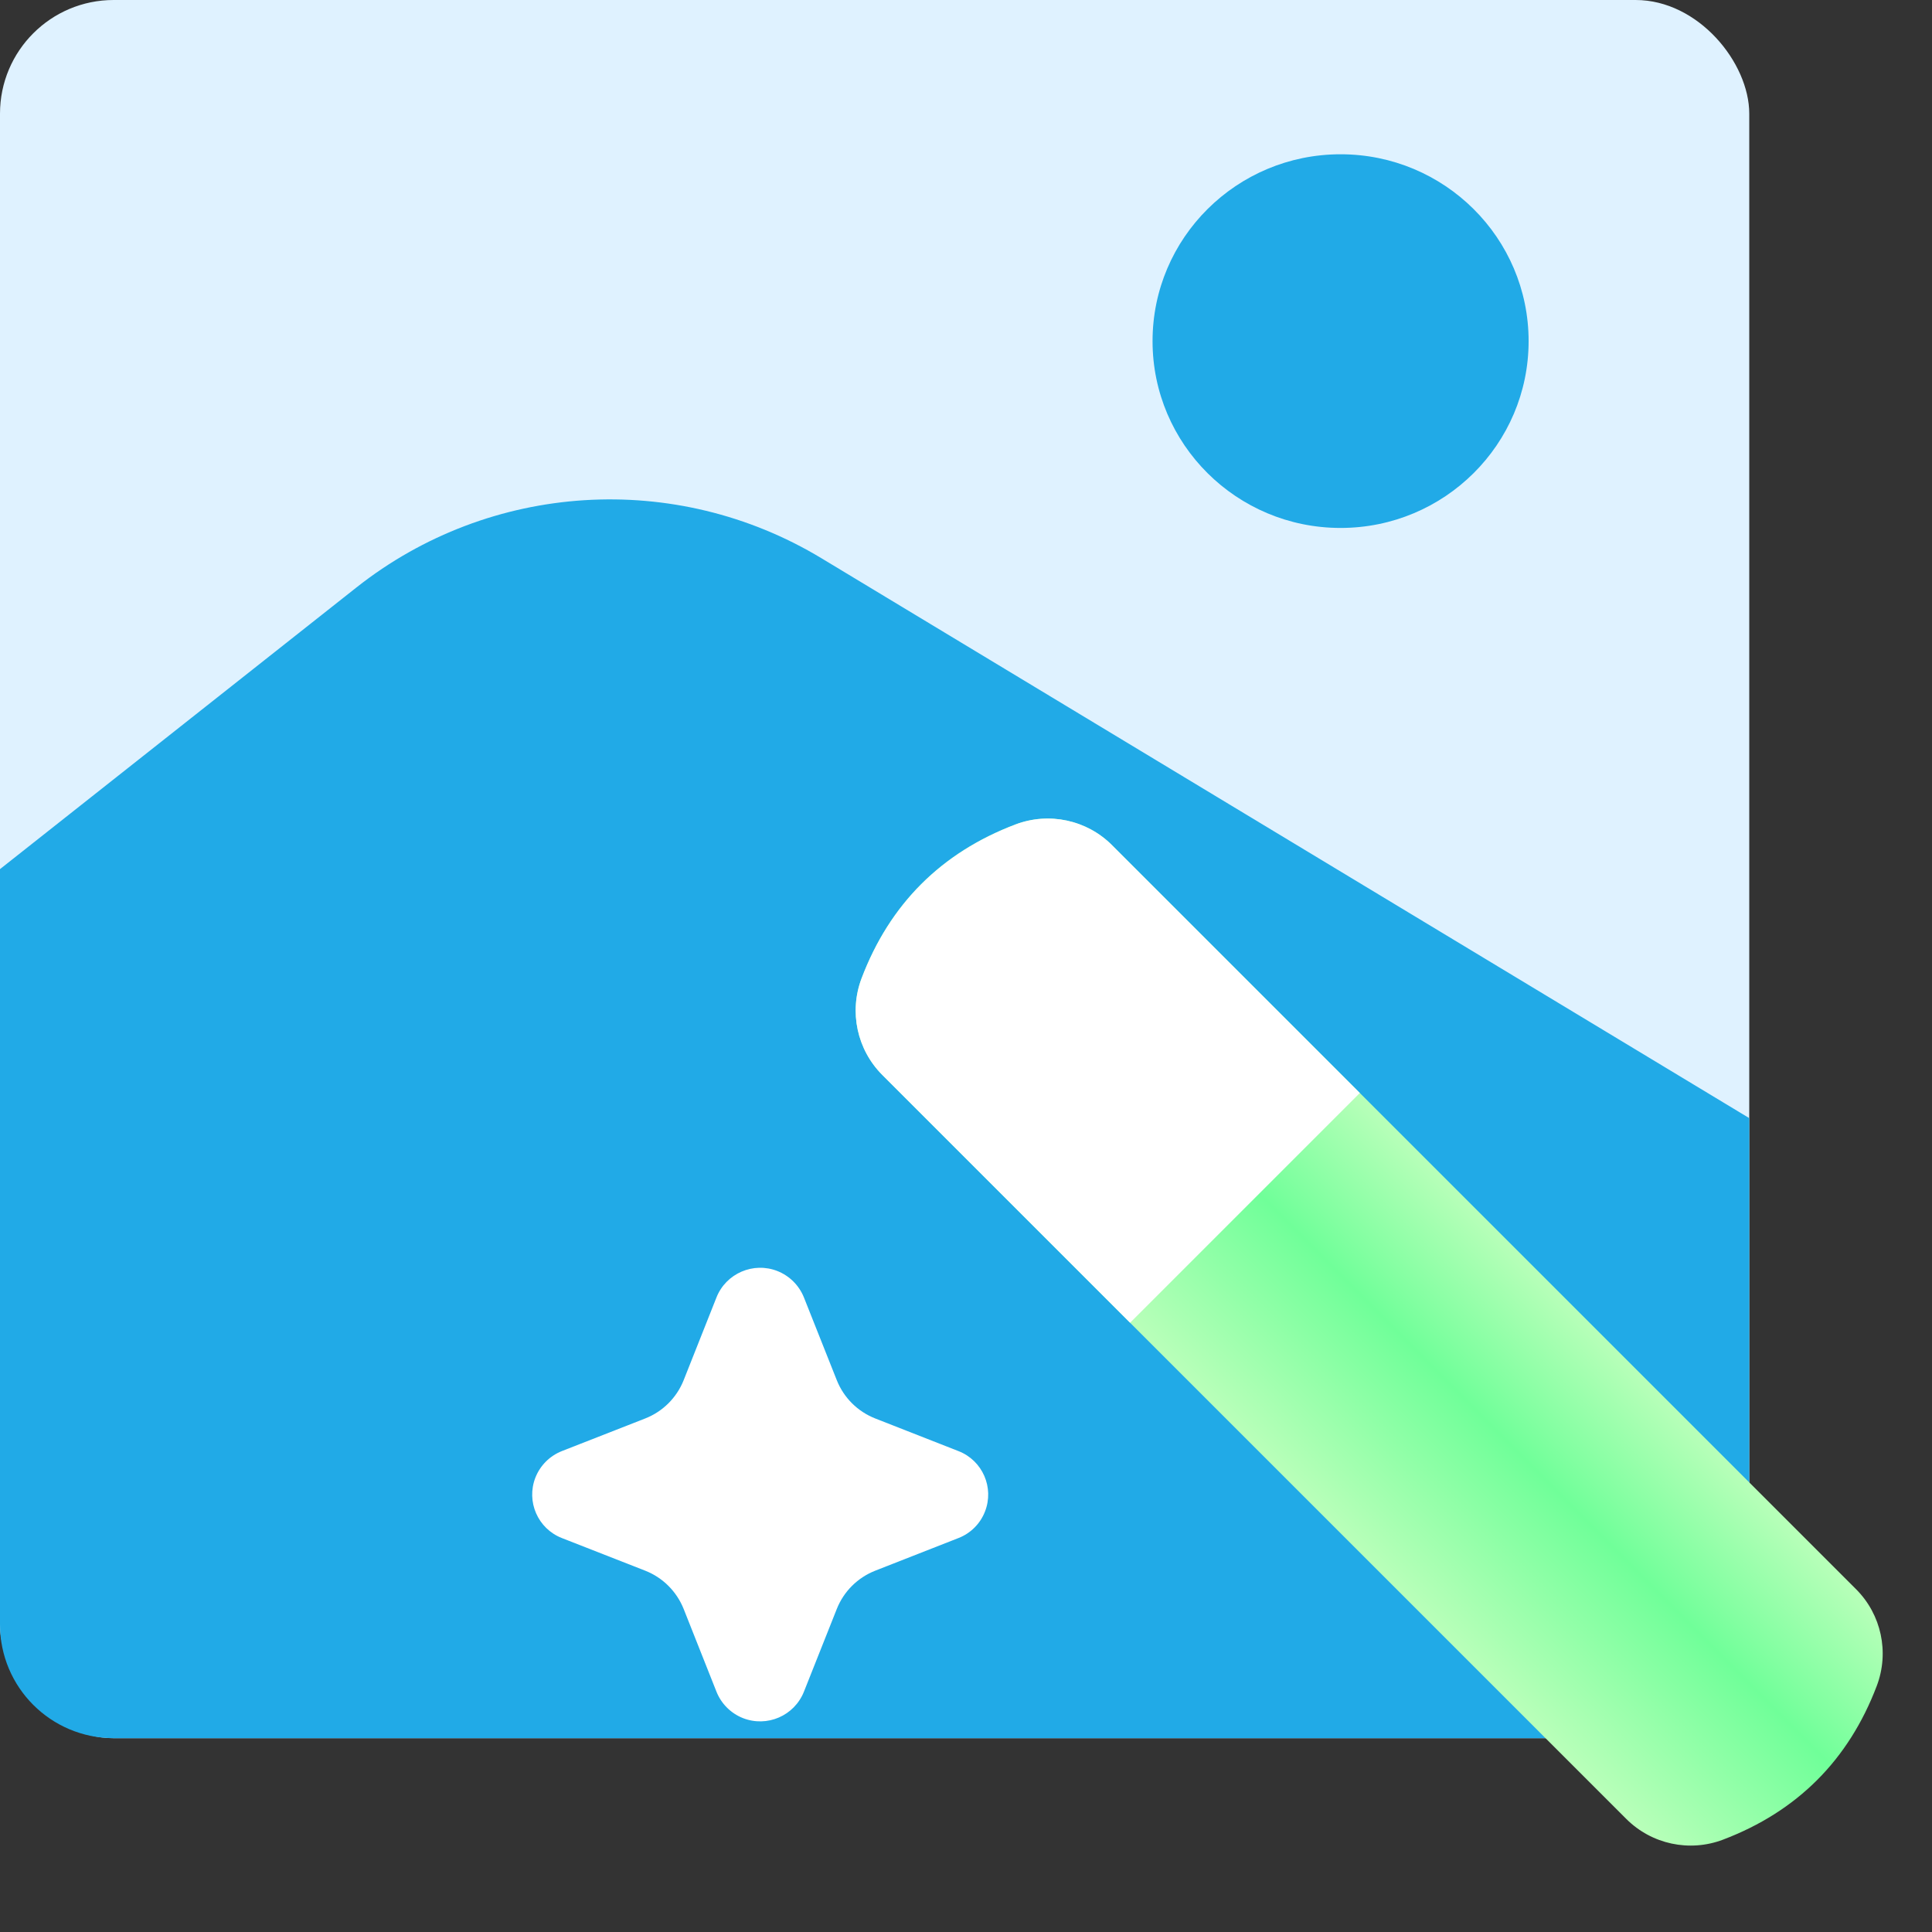 <?xml version="1.0" encoding="UTF-8"?>
<svg width="34px" height="34px" viewBox="0 0 34 34" version="1.1" xmlns="http://www.w3.org/2000/svg" xmlns:xlink="http://www.w3.org/1999/xlink">
    <rect x="0" y="0" width="34" height="34" fill="#333333" stroke="none"/>
    <title>蓝色</title>
    <defs>
        <rect id="path-1" x="0" y="0" width="30.784" height="30.589" rx="2"></rect>
        <path d="M0,8.048 L6.272,3.092 C8.626,1.232 11.887,1.027 14.456,2.577 L30.784,12.43 L30.784,12.43 L30.784,21.342 C30.784,22.447 29.889,23.342 28.784,23.342 L2,23.342 C0.895,23.342 -5.30863065e-16,22.447 0,21.342 L0,8.048 L0,8.048 Z" id="path-3"></path>
        <linearGradient x1="50%" y1="0%" x2="50%" y2="99.049%" id="linearGradient-5">
            <stop stop-color="#B8FFB9" offset="0%"></stop>
            <stop stop-color="#70FF99" offset="44.307%"></stop>
            <stop stop-color="#B8FFB9" offset="100%"></stop>
        </linearGradient>
    </defs>
    <g id="页面-1" stroke="none" stroke-width="1" fill="none" fill-rule="evenodd">
        <g id="蓝色" transform="translate(0, -0)">
            <g id="星形">
                <mask id="mask-2" fill="white">
                    <use xlink:href="#path-1"></use>
                </mask>
                <use id="蒙版" fill="#DFF2FF" xlink:href="#path-1"></use>
            </g>
            <g id="星形" transform="translate(0, 7.247)">
                <mask id="mask-4" fill="white">
                    <use xlink:href="#path-3"></use>
                </mask>
                <use id="蒙版" fill="#21AAE7" xlink:href="#path-3"></use>
                <path d="M12.894,21.433 L11.451,22.064 C11.035,22.246 10.551,22.056 10.369,21.64 C10.278,21.43 10.278,21.192 10.369,20.982 L11,19.539 C11.133,19.235 11.134,18.889 11.002,18.583 L10.381,17.146 C10.2,16.727 10.394,16.239 10.813,16.058 C11.023,15.968 11.26,15.968 11.47,16.058 L12.907,16.678 C13.212,16.81 13.558,16.809 13.863,16.676 L15.306,16.046 C15.721,15.864 16.206,16.054 16.387,16.47 C16.479,16.679 16.479,16.918 16.387,17.127 L15.757,18.57 C15.624,18.875 15.623,19.221 15.755,19.526 L16.375,20.963 C16.556,21.383 16.363,21.87 15.943,22.052 C15.734,22.142 15.496,22.142 15.287,22.052 L13.85,21.431 C13.545,21.3 13.198,21.3 12.894,21.433 Z" fill="#FFFFFF" mask="url(#mask-4)" transform="translate(13.378, 19.055) rotate(45) translate(-13.378, -19.055) "></path>
            </g>
            <ellipse id="椭圆形" fill="#21AAE7" cx="23.592" cy="6.003" rx="3.309" ry="3.288"></ellipse>
            <g id="编组-4" transform="translate(24.095, 23.442) rotate(45) translate(-24.095, -23.442) translate(12.947, 20.583)">
                <path d="M1.889,0 L20.408,0 C21.037,0 21.608,0.37 21.867,0.944 C22.154,1.582 22.297,2.22 22.297,2.859 C22.297,3.497 22.154,4.136 21.867,4.774 C21.608,5.348 21.037,5.717 20.408,5.718 L1.889,5.718 C1.26,5.717 0.689,5.348 0.43,4.774 C0.143,4.136 0,3.497 0,2.859 C0,2.22 0.143,1.582 0.43,0.944 C0.689,0.37 1.26,0 1.889,0 Z" id="矩形" fill="url(#linearGradient-5)"></path>
                <path d="M1.891,0 L8.057,0 L8.057,0 L8.057,5.718 L1.891,5.718 C1.261,5.718 0.689,5.349 0.43,4.774 C0.143,4.136 0,3.497 0,2.859 C0,2.22 0.143,1.582 0.43,0.944 C0.689,0.369 1.261,-0.001 1.891,0 Z" id="矩形" fill="#FFFFFF"></path>
            </g>
        </g>
    </g>
</svg>